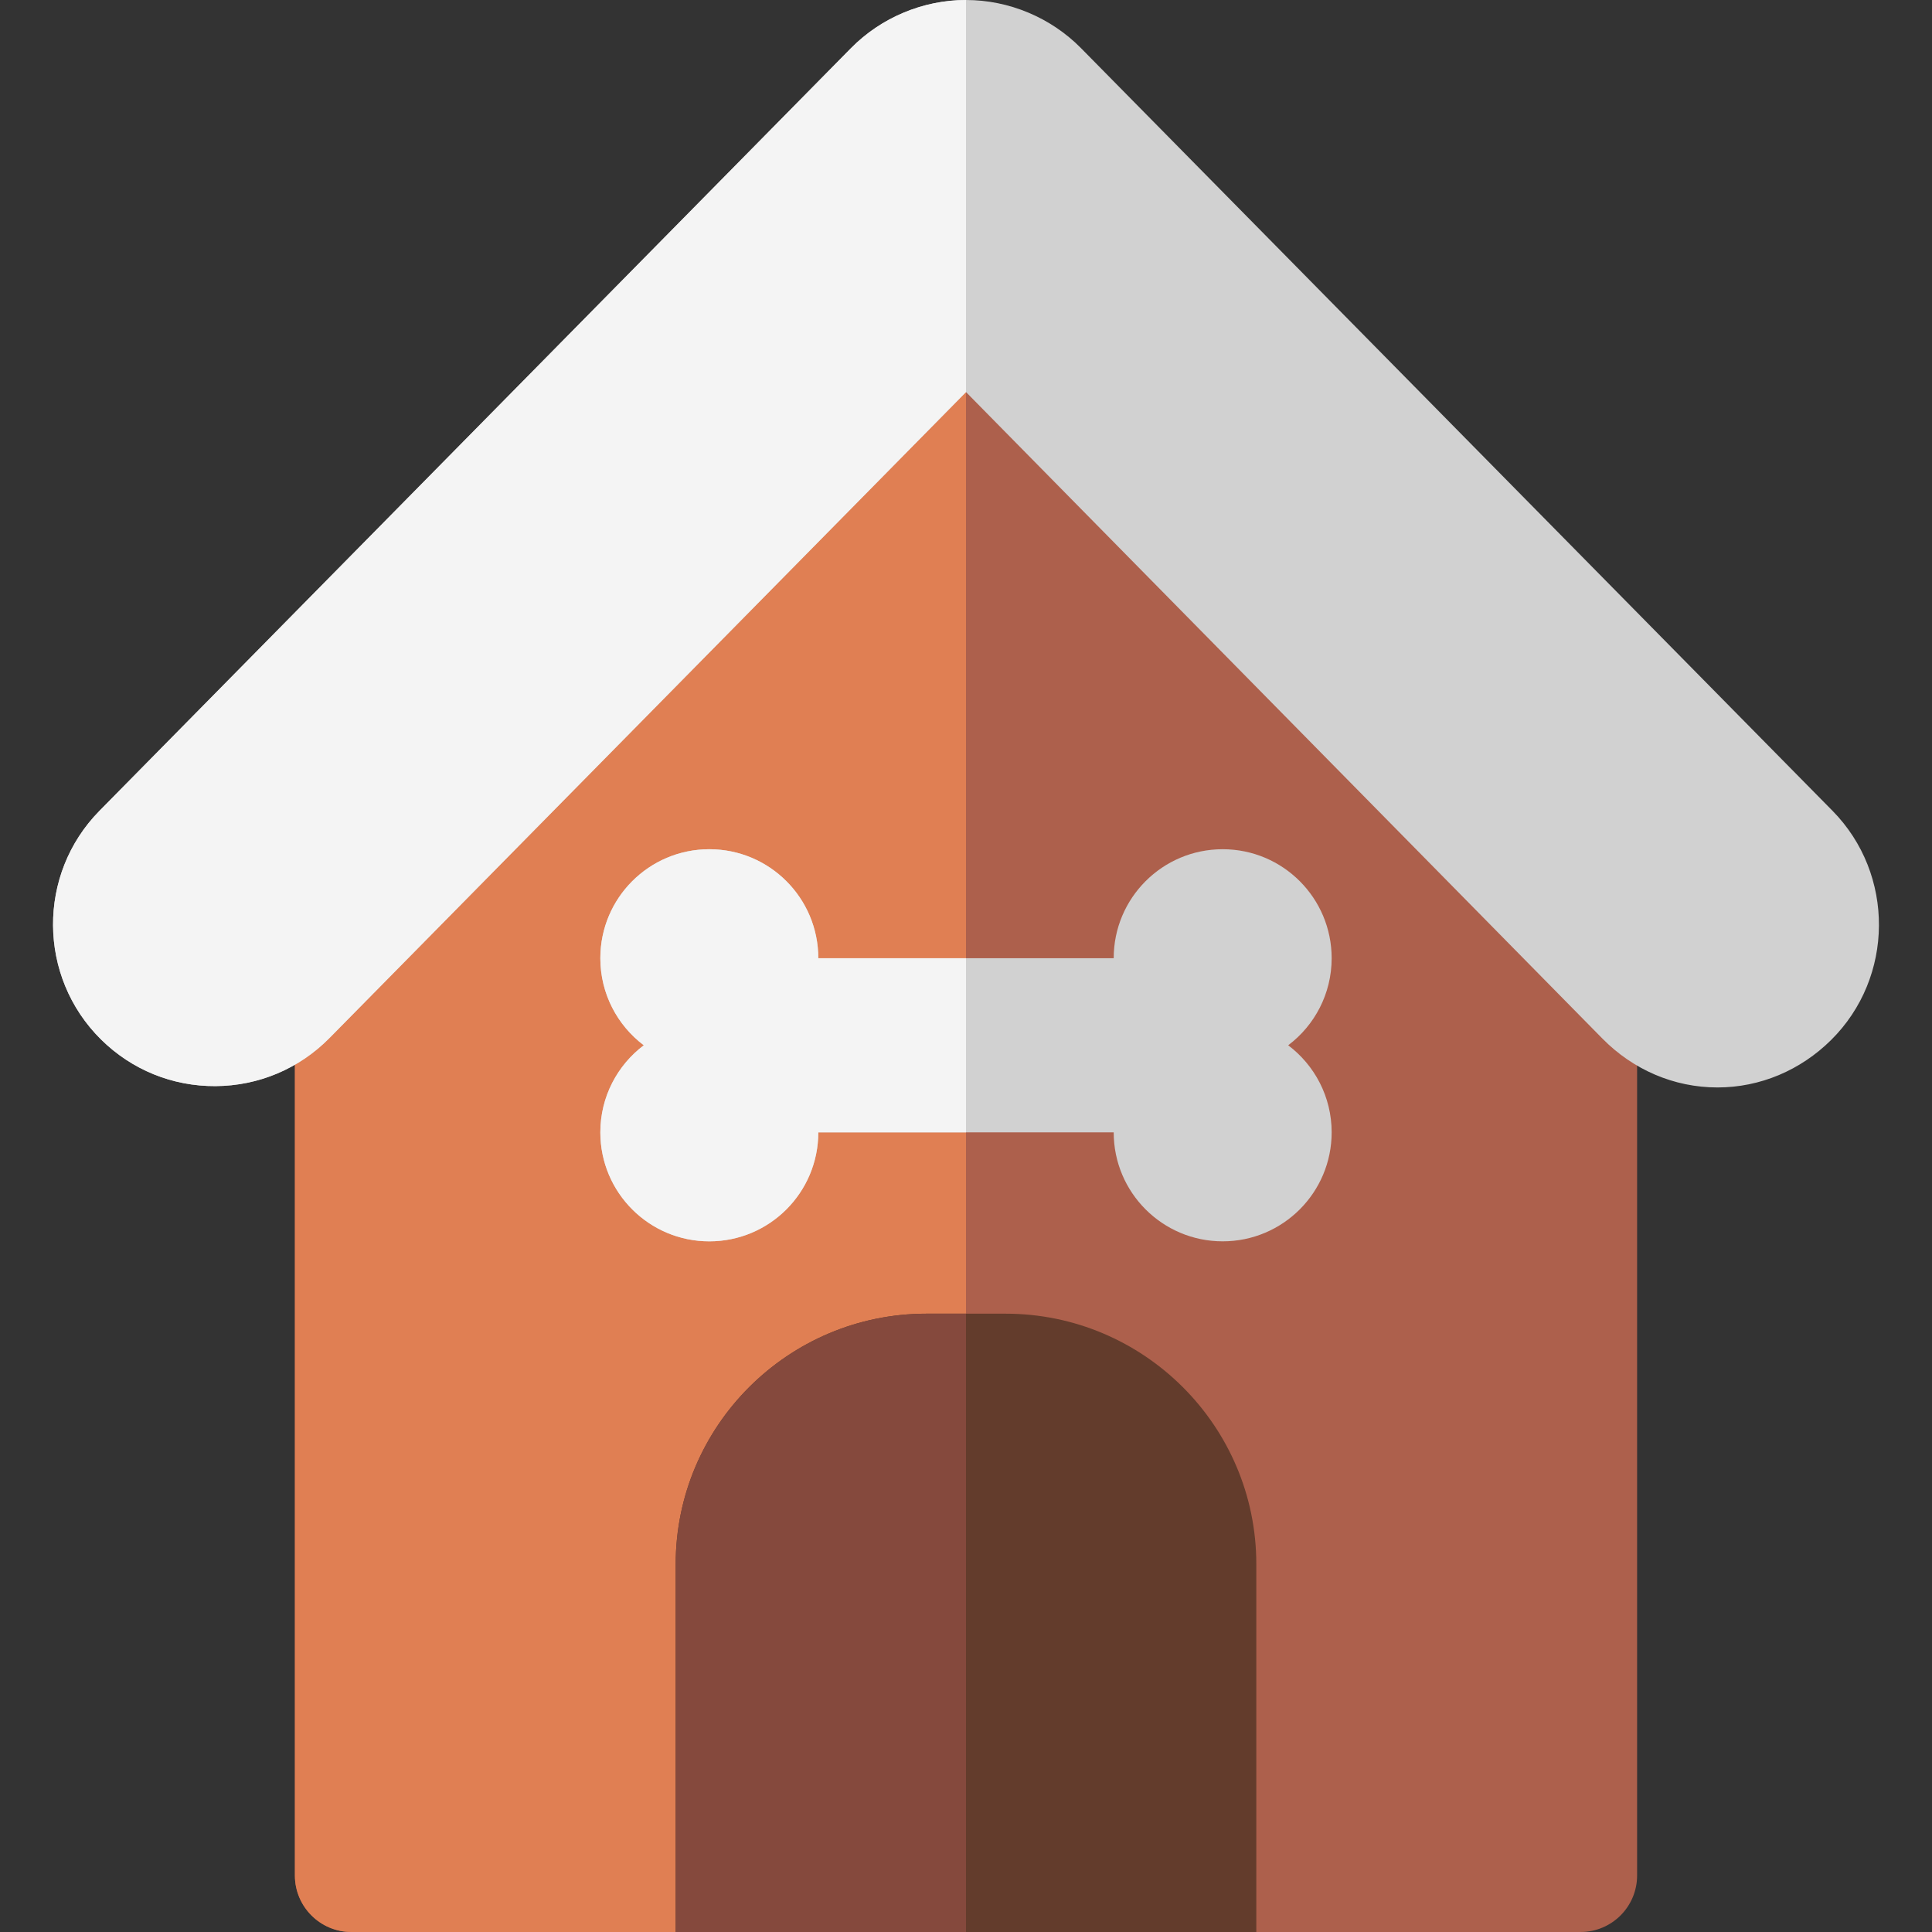 <?xml version="1.0" encoding="iso-8859-1"?>
<!-- Generator: Adobe Illustrator 19.0.0, SVG Export Plug-In . SVG Version: 6.00 Build 0)  -->
<svg version="1.1" id="Capa_1" xmlns="http://www.w3.org/2000/svg" xmlns:xlink="http://www.w3.org/1999/xlink" x="0px" y="0px"
	 viewBox="0 0 512 512" style="enable-background:new 0 0 512 512;" xml:space="preserve">
<rect x="0" y="0" width="512" height="512" fill="#333333" stroke="none"/>
<path style="fill:#AD604C;" d="M428.972,177.206L266.109,28.426c-5.724-5.23-14.493-5.23-20.217,0L83.029,177.206
	c-3.108,2.84-4.879,6.854-4.879,11.065v308.741c0,8.277,6.71,14.987,14.987,14.987h325.726c8.277,0,14.987-6.71,14.987-14.987
	V188.271C433.851,184.061,432.08,180.046,428.972,177.206z"/>
<path style="fill:#E07F53;" d="M256,24.503c-3.623,0-7.247,1.308-10.109,3.923L83.029,177.206c-3.108,2.84-4.879,6.854-4.879,11.065
	v308.741c0,8.277,6.71,14.987,14.987,14.987H256V24.503z"/>
<path style="fill:#633C2C;" d="M266.482,348.138h-20.964c-36.642,0-66.453,29.77-66.453,66.362V512h153.871v-97.5
	C332.936,377.908,303.125,348.138,266.482,348.138z"/>
<path style="fill:#85493D;" d="M256,348.138h-10.482c-36.642,0-66.453,29.77-66.453,66.362V512H256V348.138z"/>
<path style="fill:#D1D1D1;" d="M485.628,214.862L286.48,12.76C278.488,4.651,267.379,0,256,0s-22.488,4.651-30.478,12.76
	L26.372,214.862c-16.57,16.814-16.395,43.999,0.391,60.6c8.139,8.049,18.919,12.439,30.364,12.368
	c11.441-0.074,22.168-4.605,30.204-12.76L256,103.9l168.67,171.349c8.109,8.228,18.934,12.938,30.479,12.938h0.001
	c11.336,0,22.021-4.572,30.086-12.548C502.023,259.039,502.198,231.675,485.628,214.862z"/>
<path style="fill:#F4F4F4;" d="M256,0c-11.378,0-22.488,4.651-30.478,12.76L26.372,214.862c-16.57,16.814-16.395,43.999,0.391,60.6
	c8.139,8.049,18.919,12.439,30.364,12.368c11.441-0.074,22.168-4.605,30.204-12.76L256,103.9V0z"/>
<path style="fill:#D1D1D1;" d="M341.387,277.01c6.994-5.271,11.516-13.645,11.516-23.077c0-15.951-12.93-28.881-28.881-28.881
	s-28.881,12.93-28.881,28.881h-78.284c0-15.951-12.93-28.881-28.881-28.881s-28.881,12.93-28.881,28.881
	c0,9.432,4.523,17.806,11.516,23.077c-6.994,5.271-11.516,13.645-11.516,23.077c0,15.951,12.93,28.881,28.881,28.881
	s28.881-12.93,28.881-28.881h78.284c0,15.951,12.93,28.881,28.881,28.881s28.881-12.93,28.881-28.881
	C352.904,290.656,348.381,282.281,341.387,277.01z"/>
<path style="fill:#F4F4F4;" d="M256,253.934h-39.142c0-15.951-12.93-28.881-28.881-28.881s-28.881,12.93-28.881,28.881
	c0,9.432,4.523,17.806,11.516,23.077c-6.994,5.271-11.516,13.645-11.516,23.077c0,15.951,12.93,28.881,28.881,28.881
	s28.881-12.93,28.881-28.881H256V253.934z"/>
<g>
</g>
<g>
</g>
<g>
</g>
<g>
</g>
<g>
</g>
<g>
</g>
<g>
</g>
<g>
</g>
<g>
</g>
<g>
</g>
<g>
</g>
<g>
</g>
<g>
</g>
<g>
</g>
<g>
</g>
</svg>
